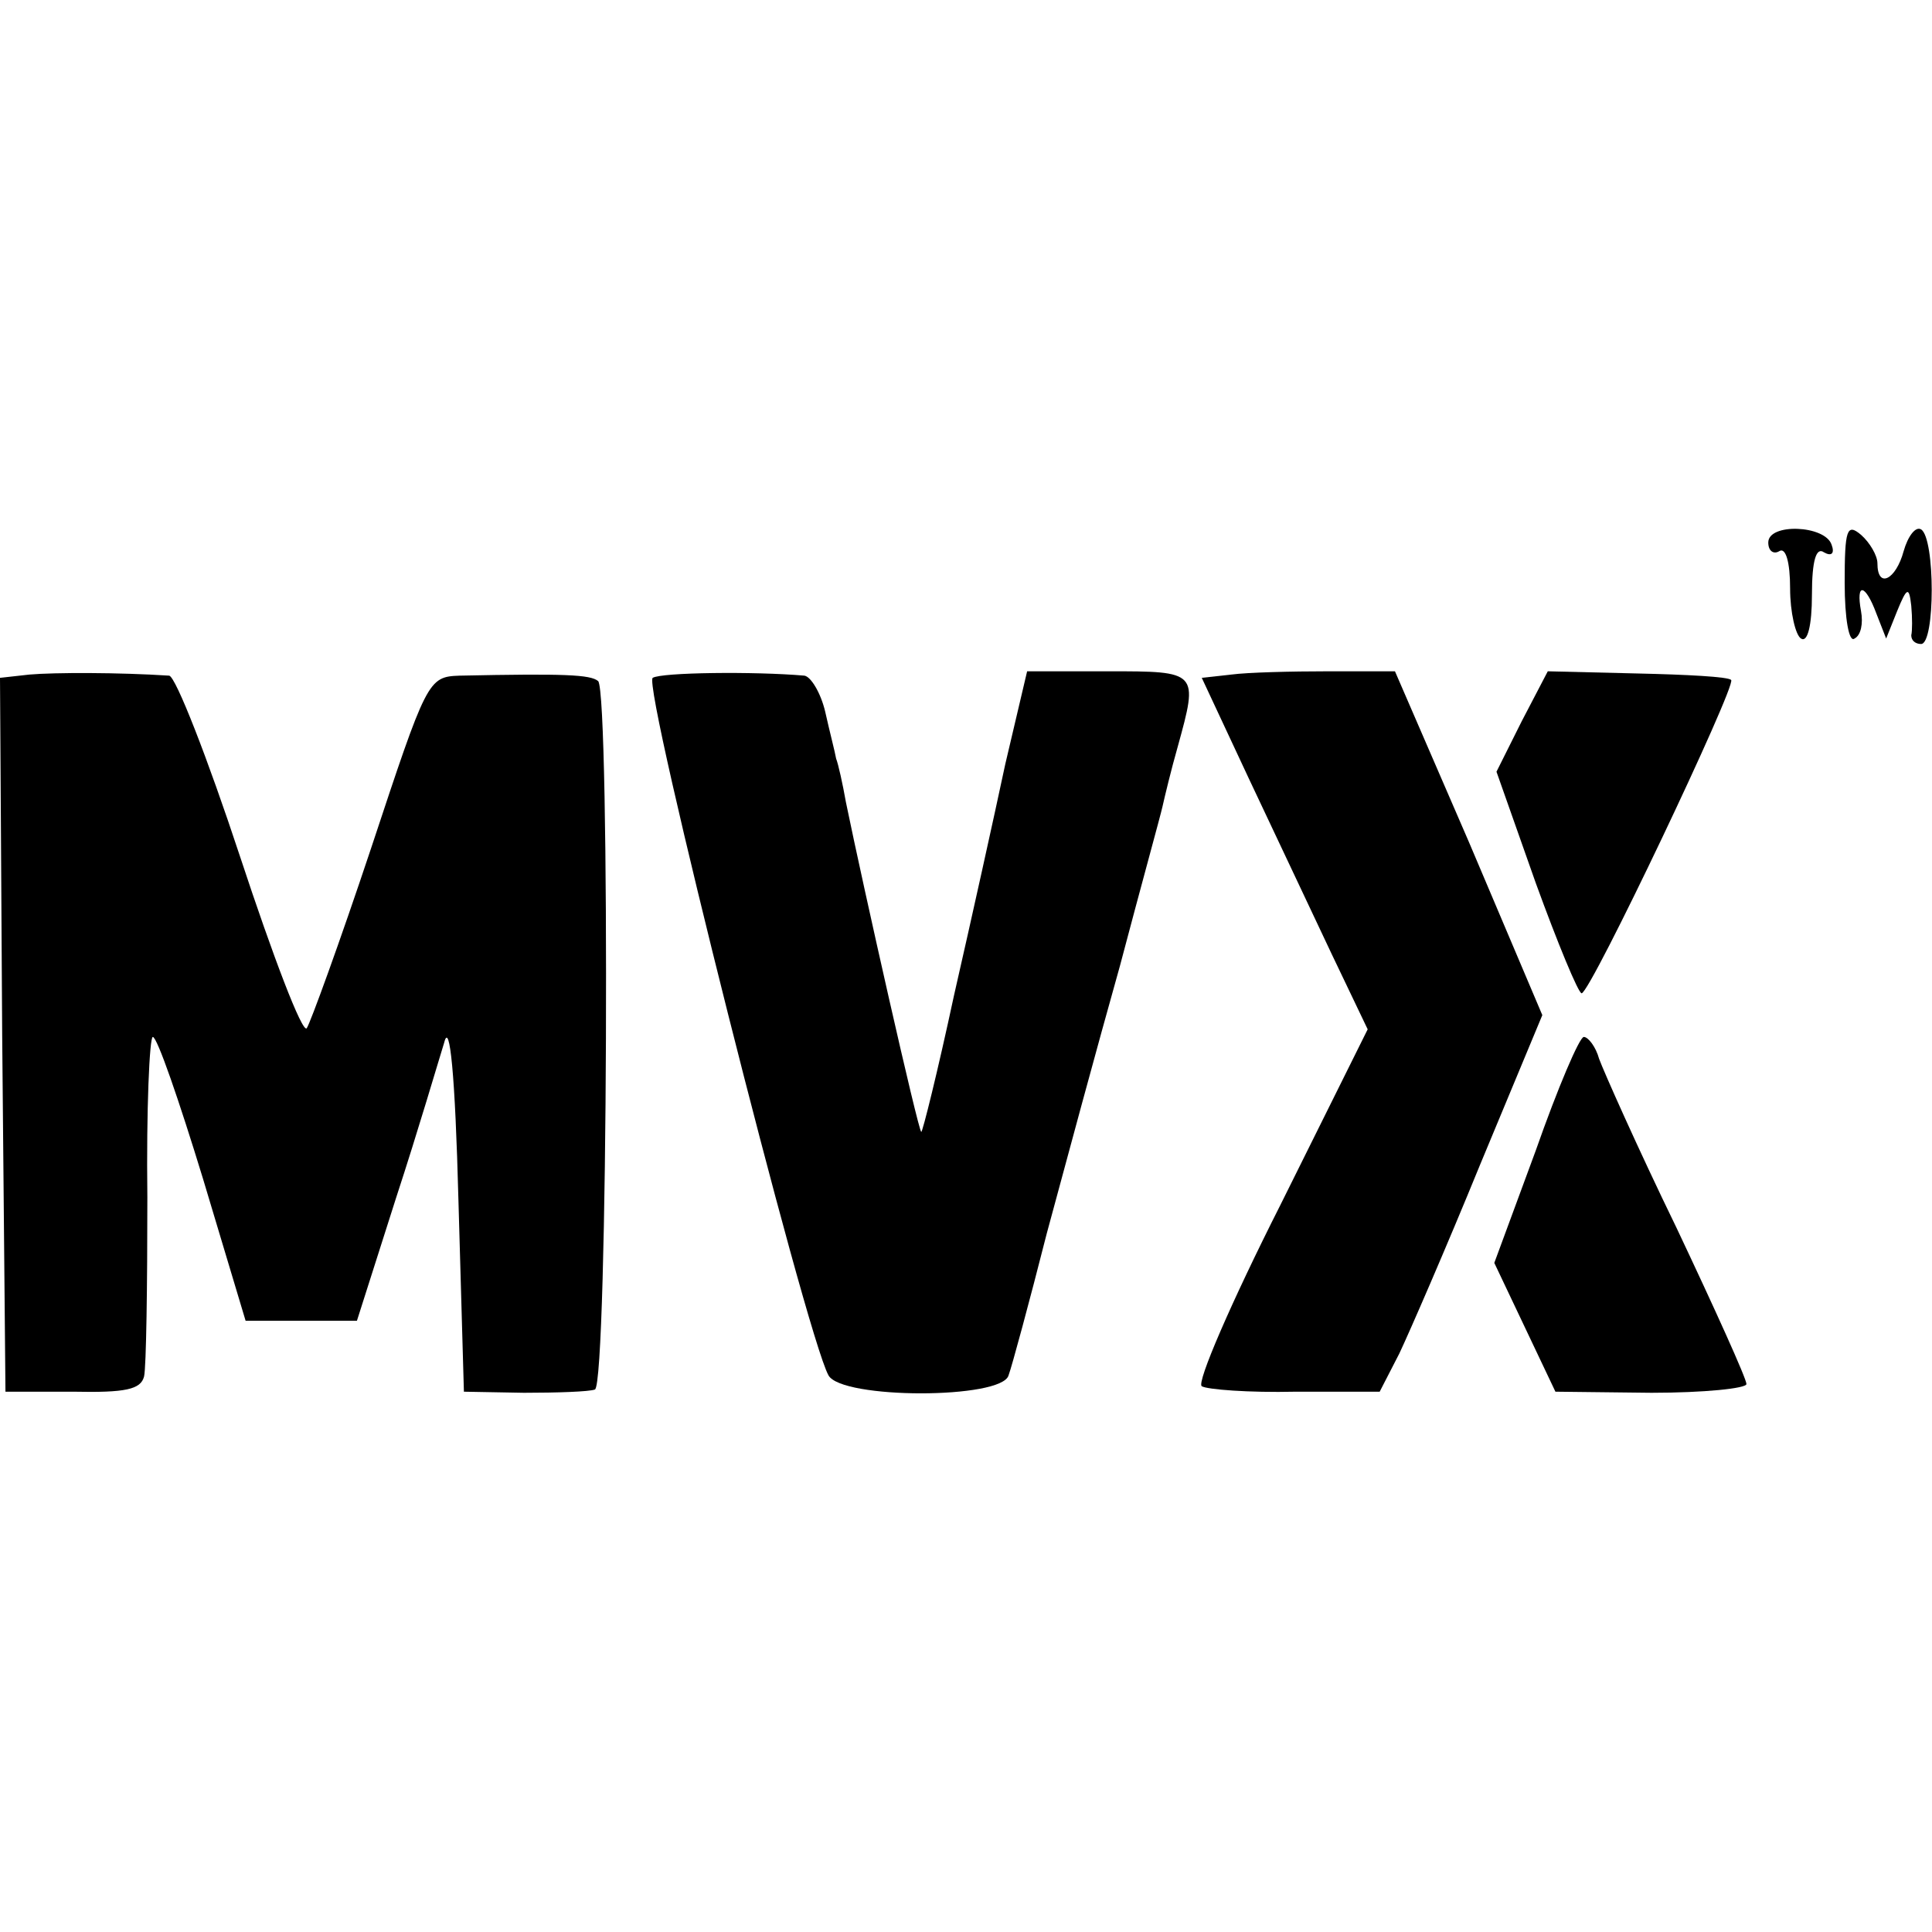 <?xml version="1.0" standalone="no"?>
<!DOCTYPE svg PUBLIC "-//W3C//DTD SVG 20010904//EN"
 "http://www.w3.org/TR/2001/REC-SVG-20010904/DTD/svg10.dtd">
<svg version="1.0" xmlns="http://www.w3.org/2000/svg"
 width="177pt" height="177pt" viewBox="0 0 177 177"
 preserveAspectRatio="xMidYMid meet">
<g transform="translate(0,177) scale(0.1,-0.1)"
fill="#000000" stroke="none">
<path d="M1620 1273 c0 -8 5 -11 10 -8 6 4 10 -10 10 -34 0 -22 5 -43 10 -46
6 -4 10 12 10 40 0 32 4 44 11 39 7 -4 10 -1 7 7 -6 18 -58 20 -58 2z"/>
<path d="M1690 1236 c0 -33 4 -55 9 -51 6 3 8 14 6 25 -5 27 4 25 14 -2 l9
-23 10 25 c9 22 11 23 13 5 1 -11 1 -23 0 -27 0 -5 4 -8 9 -8 13 0 13 97 0
105 -5 3 -12 -6 -16 -20 -7 -26 -24 -35 -24 -11 0 7 -7 19 -15 26 -13 11 -15
5 -15 -44z"/>
<path d="M27 1152 l-27 -3 2 -327 3 -327 62 0 c48 -1 62 2 65 14 2 9 3 82 3
164 -1 81 2 147 5 147 4 0 24 -58 46 -130 l39 -130 51 0 51 0 36 113 c20 61
39 126 44 142 5 20 10 -29 13 -145 l5 -175 55 -1 c30 0 60 1 65 3 12 4 14 637
3 649 -7 6 -31 7 -127 5 -29 -1 -30 -4 -81 -158 -29 -87 -56 -161 -59 -165 -4
-5 -31 66 -61 157 -30 91 -59 165 -65 166 -46 3 -105 3 -128 1z"/>
<path d="M598 1149 c-10 -6 140 -601 161 -639 12 -22 159 -22 165 0 3 8 19 67
35 130 17 63 47 174 67 245 19 72 37 137 39 146 2 9 8 34 14 55 19 69 19 69
-64 69 l-74 0 -20 -85 c-10 -47 -31 -142 -47 -212 -15 -70 -29 -126 -30 -125
-3 2 -53 224 -69 302 -3 17 -7 35 -9 40 -1 6 -6 25 -10 43 -4 17 -13 32 -19
33 -46 4 -131 3 -139 -2z"/>
<path d="M1128 1152 l-27 -3 43 -92 c24 -51 58 -123 76 -161 l33 -69 -80 -161
c-45 -89 -77 -163 -72 -166 5 -3 43 -6 86 -5 l77 0 18 35 c9 19 43 97 74 173
l57 137 -67 158 -68 157 -61 0 c-34 0 -74 -1 -89 -3z"/>
<path d="M1394 1109 l-23 -46 36 -102 c20 -55 39 -101 42 -101 8 0 142 282
137 287 -2 3 -41 5 -86 6 l-82 2 -24 -46z"/>
<path d="M1407 716 l-38 -103 28 -59 28 -59 88 -1 c48 0 87 4 87 8 0 5 -29 69
-64 143 -36 74 -67 144 -71 155 -3 11 -10 20 -14 20 -4 0 -24 -47 -44 -104z"/>
</g>
</svg>
